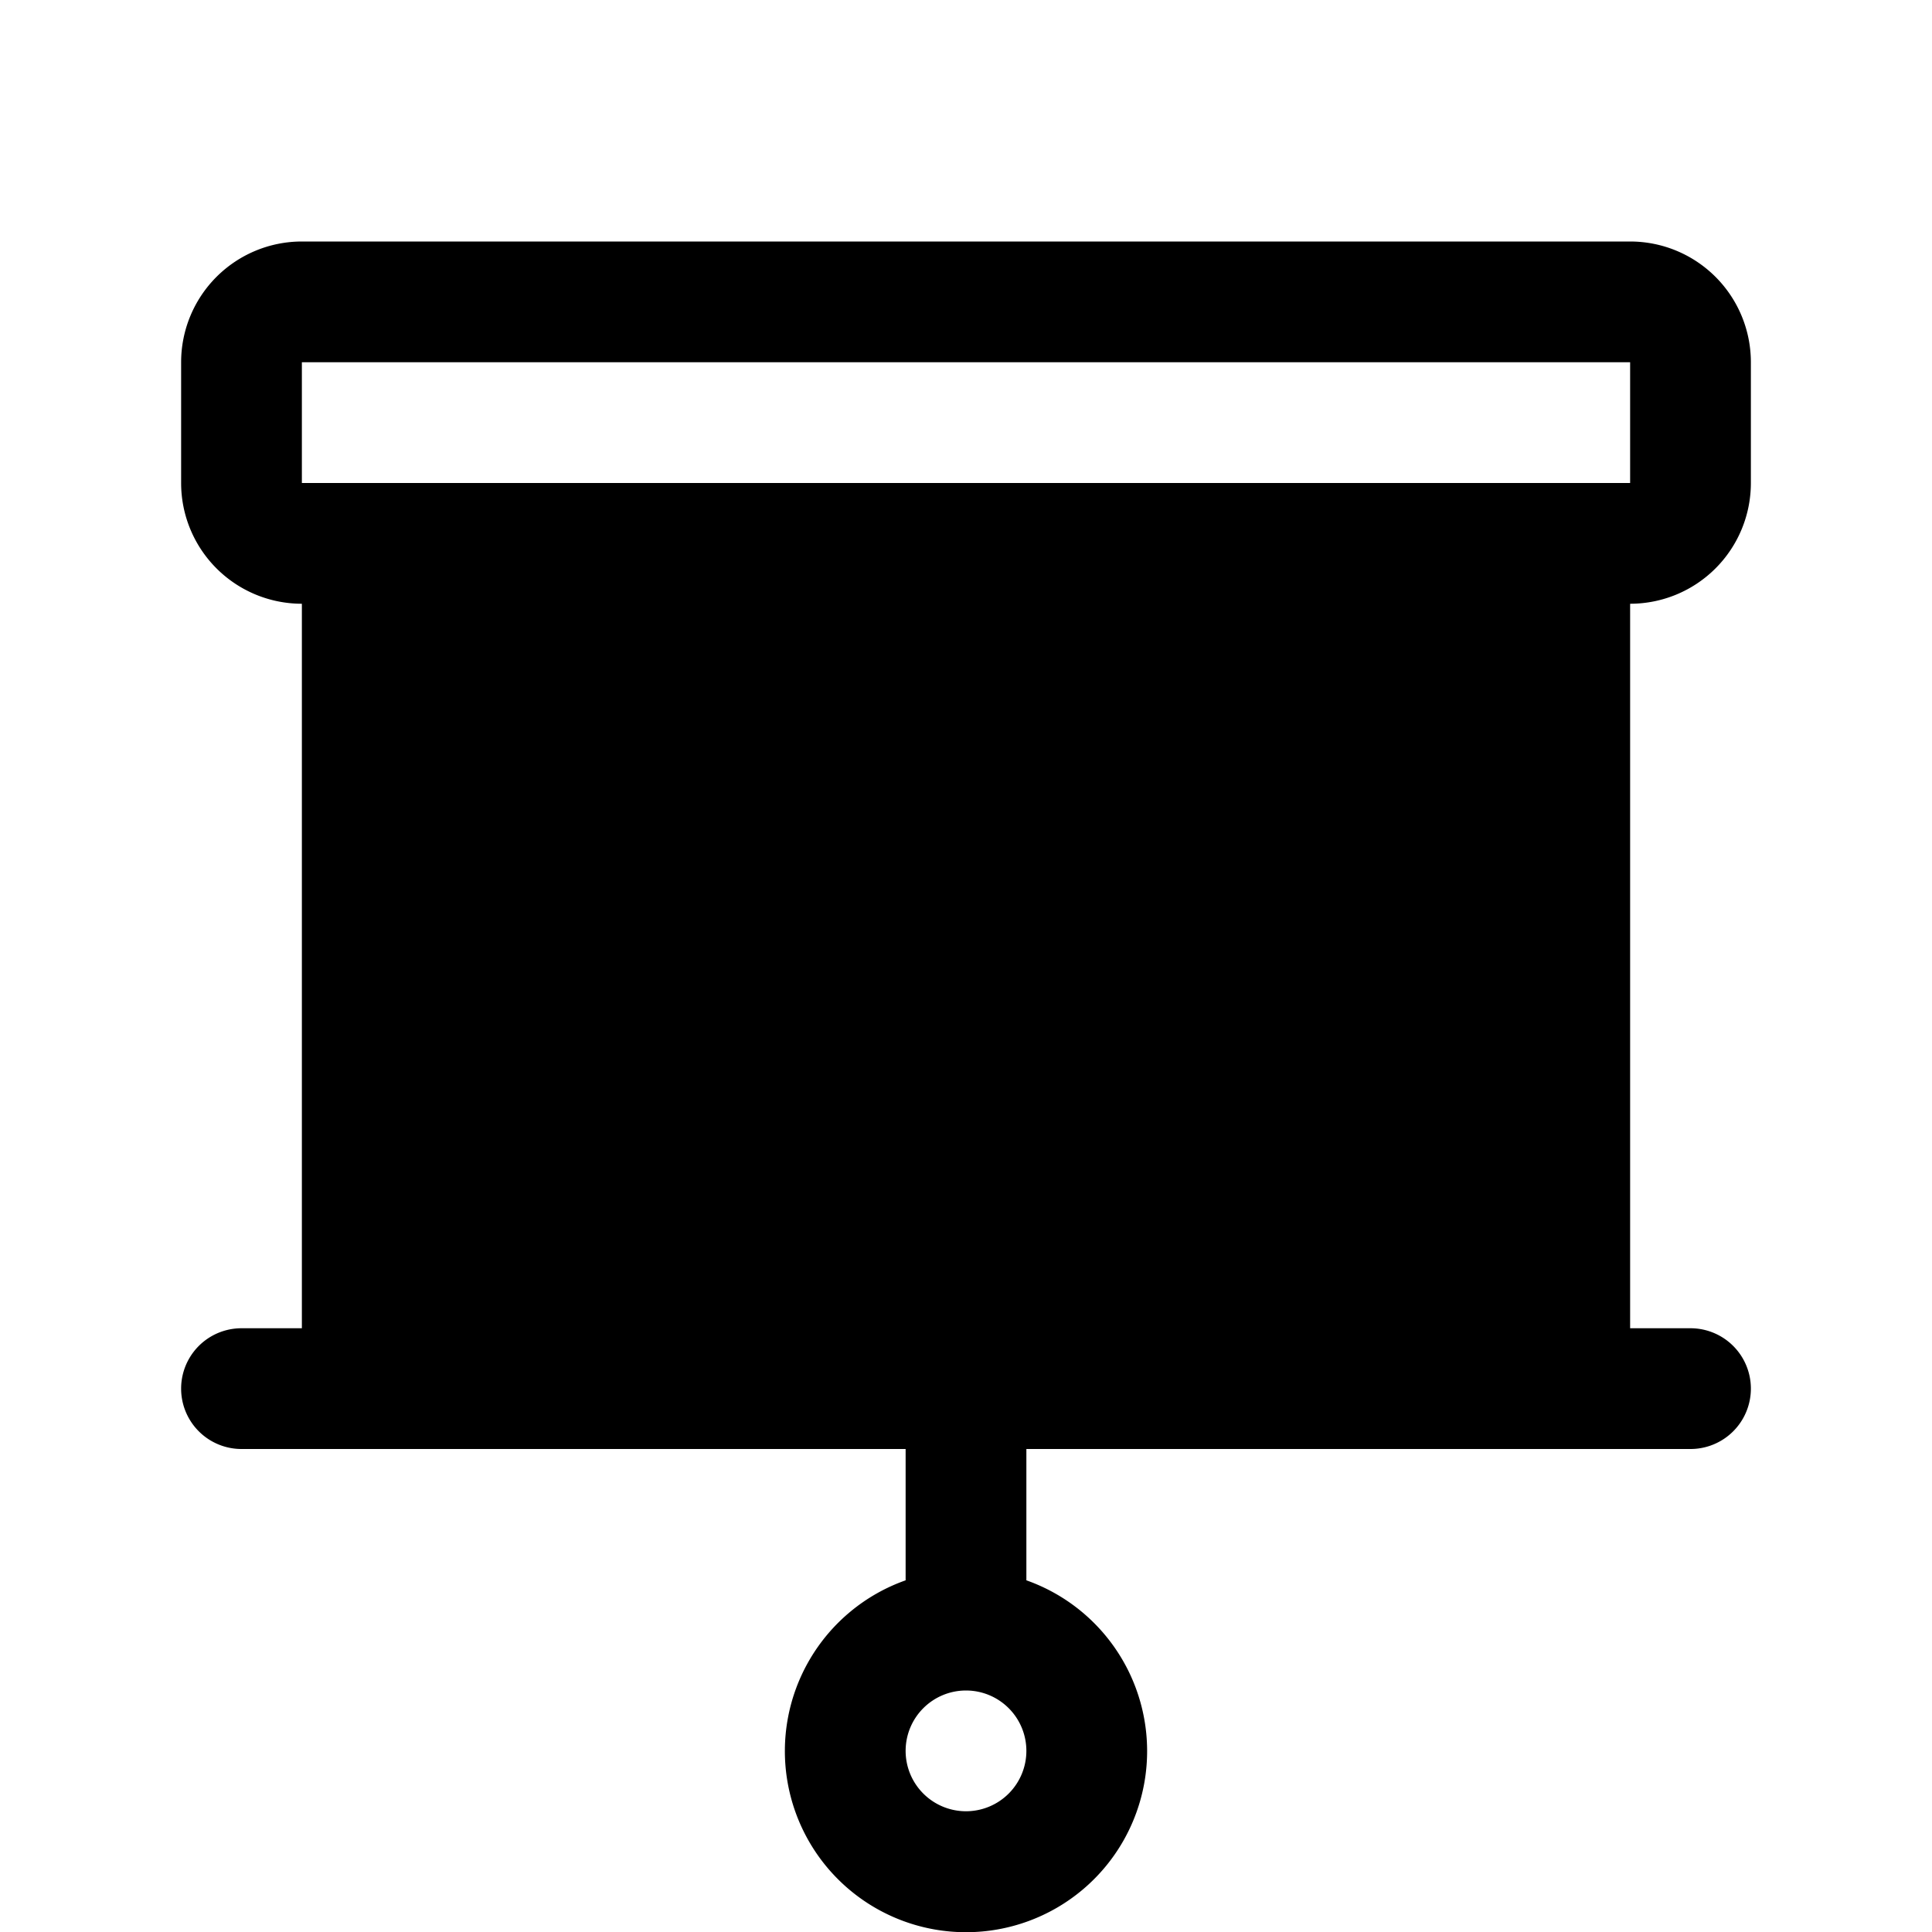 <svg xmlns="http://www.w3.org/2000/svg" viewBox="0 0 256 256" width="20" height="20"><path fill="none" d="M0 0h256v256H0z"/><path d="M232 64V48a16 16 0 00-16-16H40a16 16 0 00-16 16v16a16 16 0 0016 16v96h-8a8 8 0 000 16h88v17.4a24 24 0 1016 0V192h88a8 8 0 000-16h-8V80a16 16 0 0016-16zM128 240a8 8 0 118-8 8 8 0 01-8 8zM40 48h176v16H40z"/></svg>